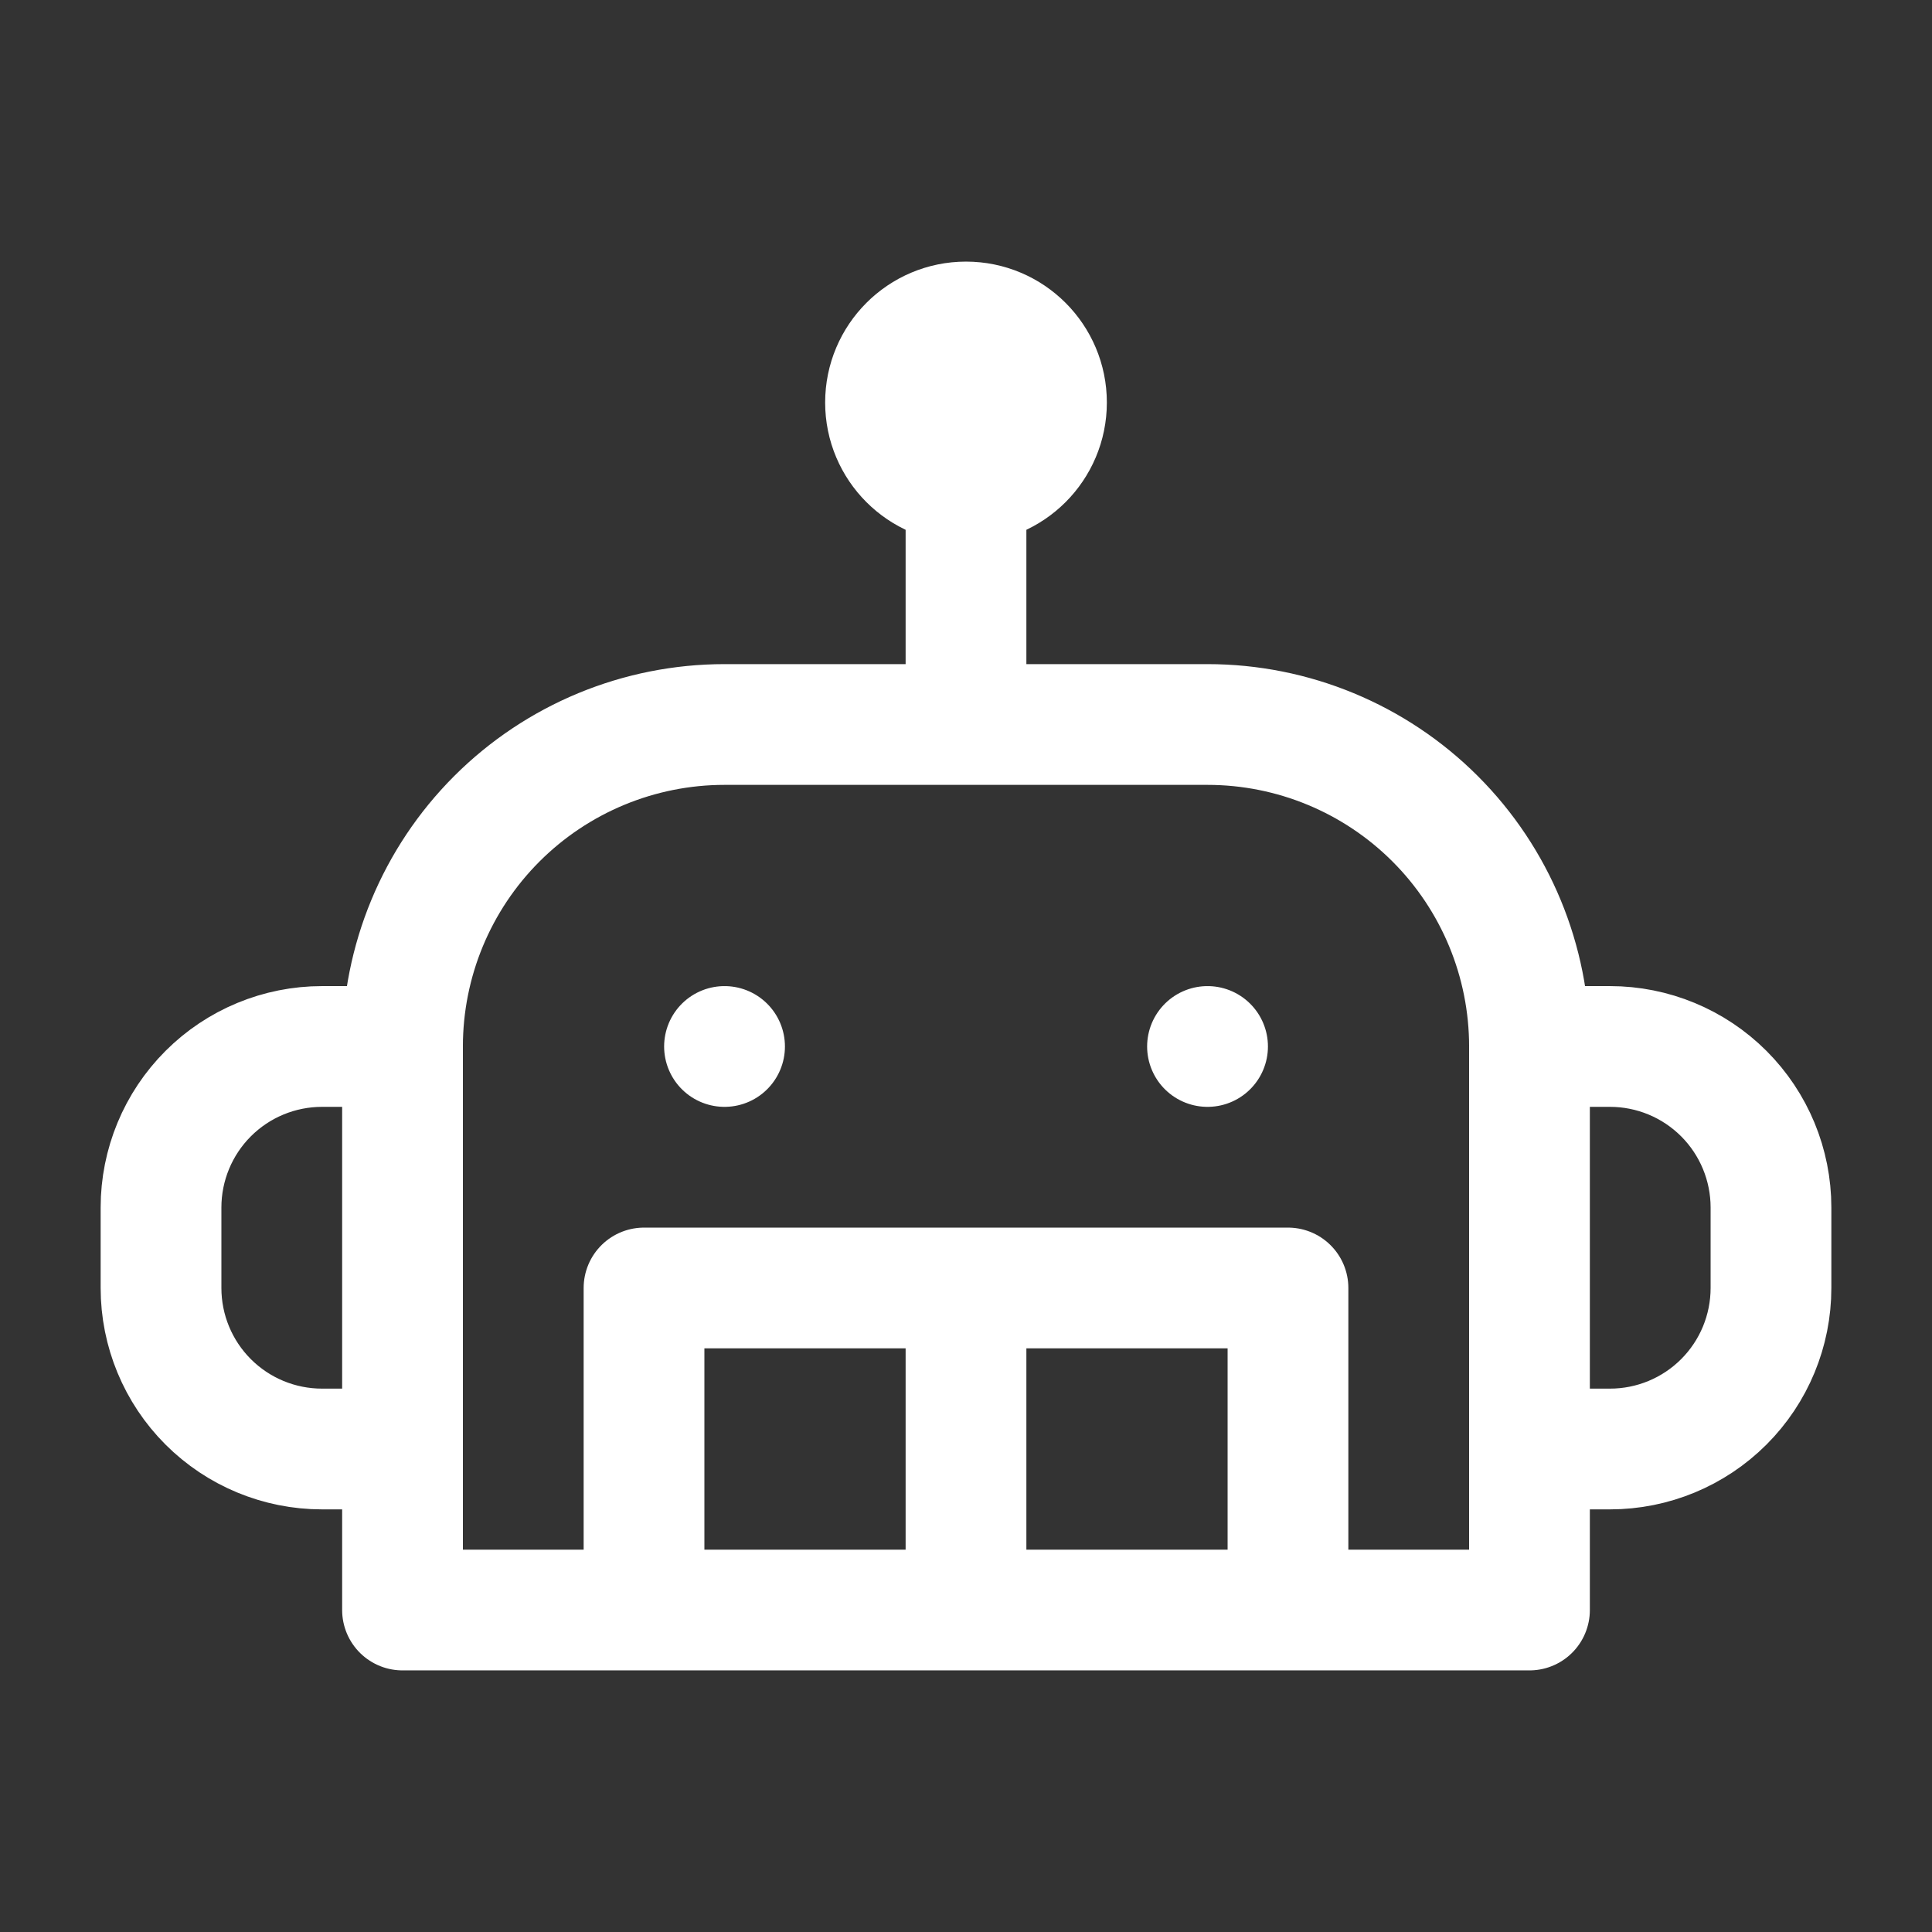 <svg width="32" height="32" viewBox="0 0 32 32" fill="none" xmlns="http://www.w3.org/2000/svg">
<rect x="0" y="0" width="32" height="32" fill="#333333" stroke="none"/>
<g id="robot-line-svgrepo-com 1">
<path id="Vector" d="M10.667 26.667H6.667V24M10.667 26.667V21.333H16M10.667 26.667H16M6.667 24H5.333C4.626 24 3.948 23.719 3.448 23.219C2.948 22.719 2.667 22.041 2.667 21.333V20C2.667 19.293 2.948 18.614 3.448 18.114C3.948 17.614 4.626 17.333 5.333 17.333H6.667M6.667 24V17.333M16 21.333H21.333V26.667M16 21.333V26.667M16 26.667H21.333M21.333 26.667H25.333V24M25.333 24H26.667C27.374 24 28.052 23.719 28.552 23.219C29.052 22.719 29.333 22.041 29.333 21.333V20C29.333 19.293 29.052 18.614 28.552 18.114C28.052 17.614 27.374 17.333 26.667 17.333H25.333M25.333 24V17.333M16 12H12C10.586 12 9.229 12.562 8.229 13.562C7.229 14.562 6.667 15.919 6.667 17.333M16 12H20C21.415 12 22.771 12.562 23.771 13.562C24.771 14.562 25.333 15.919 25.333 17.333M16 12V6.667M6.667 19.333V22M12 17.333H12.001M20 17.333H20.001" stroke="white" stroke-width="2" stroke-linecap="round" stroke-linejoin="round"/>
<path id="Vector_2" d="M16 8C16.736 8 17.333 7.403 17.333 6.667C17.333 5.93 16.736 5.333 16 5.333C15.264 5.333 14.667 5.93 14.667 6.667C14.667 7.403 15.264 8 16 8Z" stroke="white" stroke-width="2" stroke-linecap="round" stroke-linejoin="round"/>
</g>
</svg>

